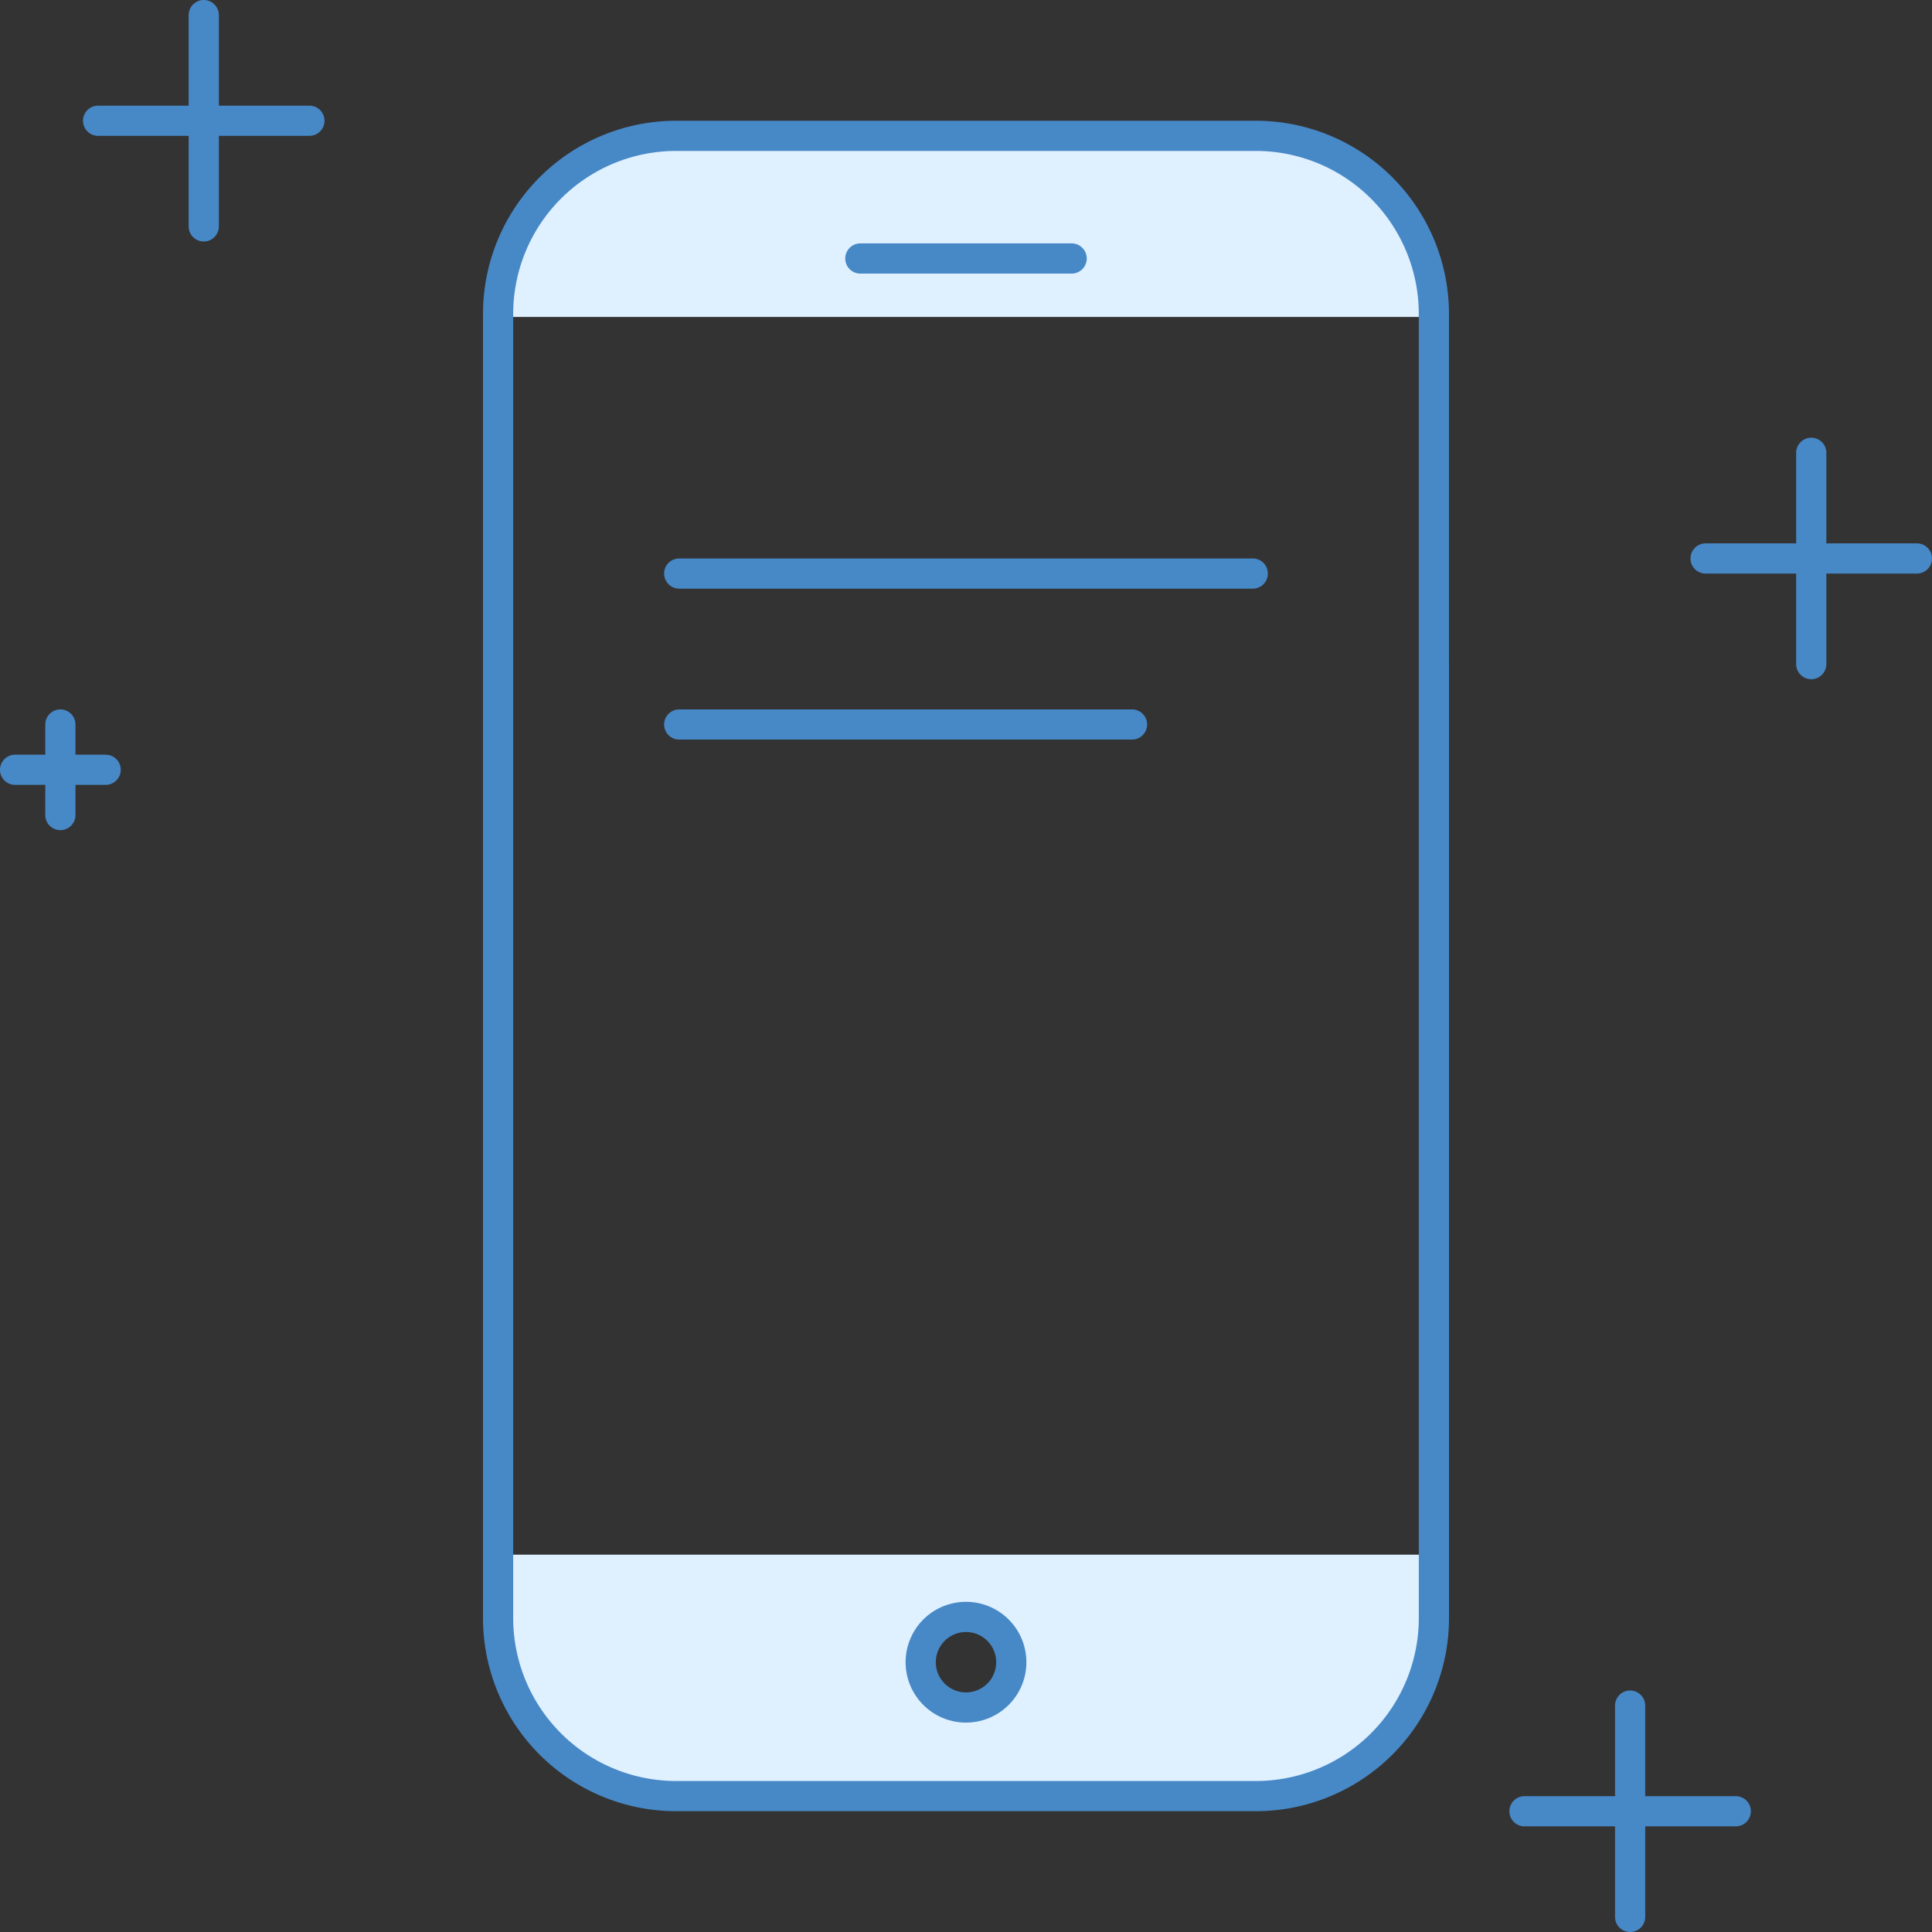 <svg xmlns="http://www.w3.org/2000/svg" width="64" height="64" viewBox="0 0 64 64"><rect x="0" y="0" width="64" height="64" fill="#333333" stroke="none"/><defs><style>.a{fill:#dff0fe;}.b{fill:none;stroke:#4788c7;stroke-linecap:round;stroke-linejoin:round;}.c{fill:#4788c7;}</style></defs><path class="a" d="M889.5,239.5v.119c0,4.352,2.626,7.881,5.867,7.881h19.266c3.241,0,5.867-3.529,5.867-7.881V239.5Zm15.5,5.064a1.5,1.5,0,1,1,1.5-1.5A1.5,1.5,0,0,1,905,244.564Z" transform="translate(-873 -188)"/><path class="a" d="M889.5,198.5v-.089a5.889,5.889,0,0,1,5.868-5.911h19.264a5.889,5.889,0,0,1,5.868,5.911h0v.089Z" transform="translate(-873 -188)"/><path class="b" d="M920.5,209.97v31.6a5.9,5.9,0,0,1-5.867,5.928H895.367a5.9,5.9,0,0,1-5.867-5.928h0V198.428a5.9,5.9,0,0,1,5.867-5.928h19.265a5.9,5.9,0,0,1,5.867,5.928h0V209.97" transform="translate(-873 -188)"/><path class="c" d="M905,245.063a2,2,0,1,1,2-2A2,2,0,0,1,905,245.063Zm0-3a1,1,0,1,0,1,1A1,1,0,0,0,905,242.063Z" transform="translate(-873 -188)"/><path class="c" d="M908.5,197.063h-7a.5.5,0,0,1,0-1h7a.5.5,0,0,1,0,1Z" transform="translate(-873 -188)"/><path class="c" d="M910.5,212.5h-15a.5.5,0,0,1,0-1h15a.5.5,0,0,1,0,1Z" transform="translate(-873 -188)"/><path class="c" d="M914.5,207.5h-19a.5.5,0,0,1,0-1h19a.5.5,0,0,1,0,1Z" transform="translate(-873 -188)"/><path class="c" d="M876.5,213h-1v-1a.5.5,0,0,0-1,0v1h-1a.5.5,0,0,0,0,1h1v1a.5.5,0,0,0,1,0v-1h1a.5.5,0,0,0,0-1Z" transform="translate(-873 -188)"/><path class="c" d="M936.5,206h-3v-3a.5.5,0,0,0-1,0v3h-3a.5.5,0,0,0,0,1h3v3a.5.5,0,0,0,1,0v-3h3a.5.5,0,0,0,0-1Z" transform="translate(-873 -188)"/><path class="c" d="M883.25,191.5h-3v-3a.5.5,0,0,0-1,0v3h-3a.5.5,0,0,0,0,1h3v3a.5.5,0,0,0,1,0v-3h3a.5.5,0,0,0,0-1Z" transform="translate(-873 -188)"/><path class="c" d="M930.5,247.5h-3v-3a.5.5,0,0,0-1,0v3h-3a.5.5,0,0,0,0,1h3v3a.5.5,0,0,0,1,0v-3h3a.5.5,0,0,0,0-1Z" transform="translate(-873 -188)"/></svg>
